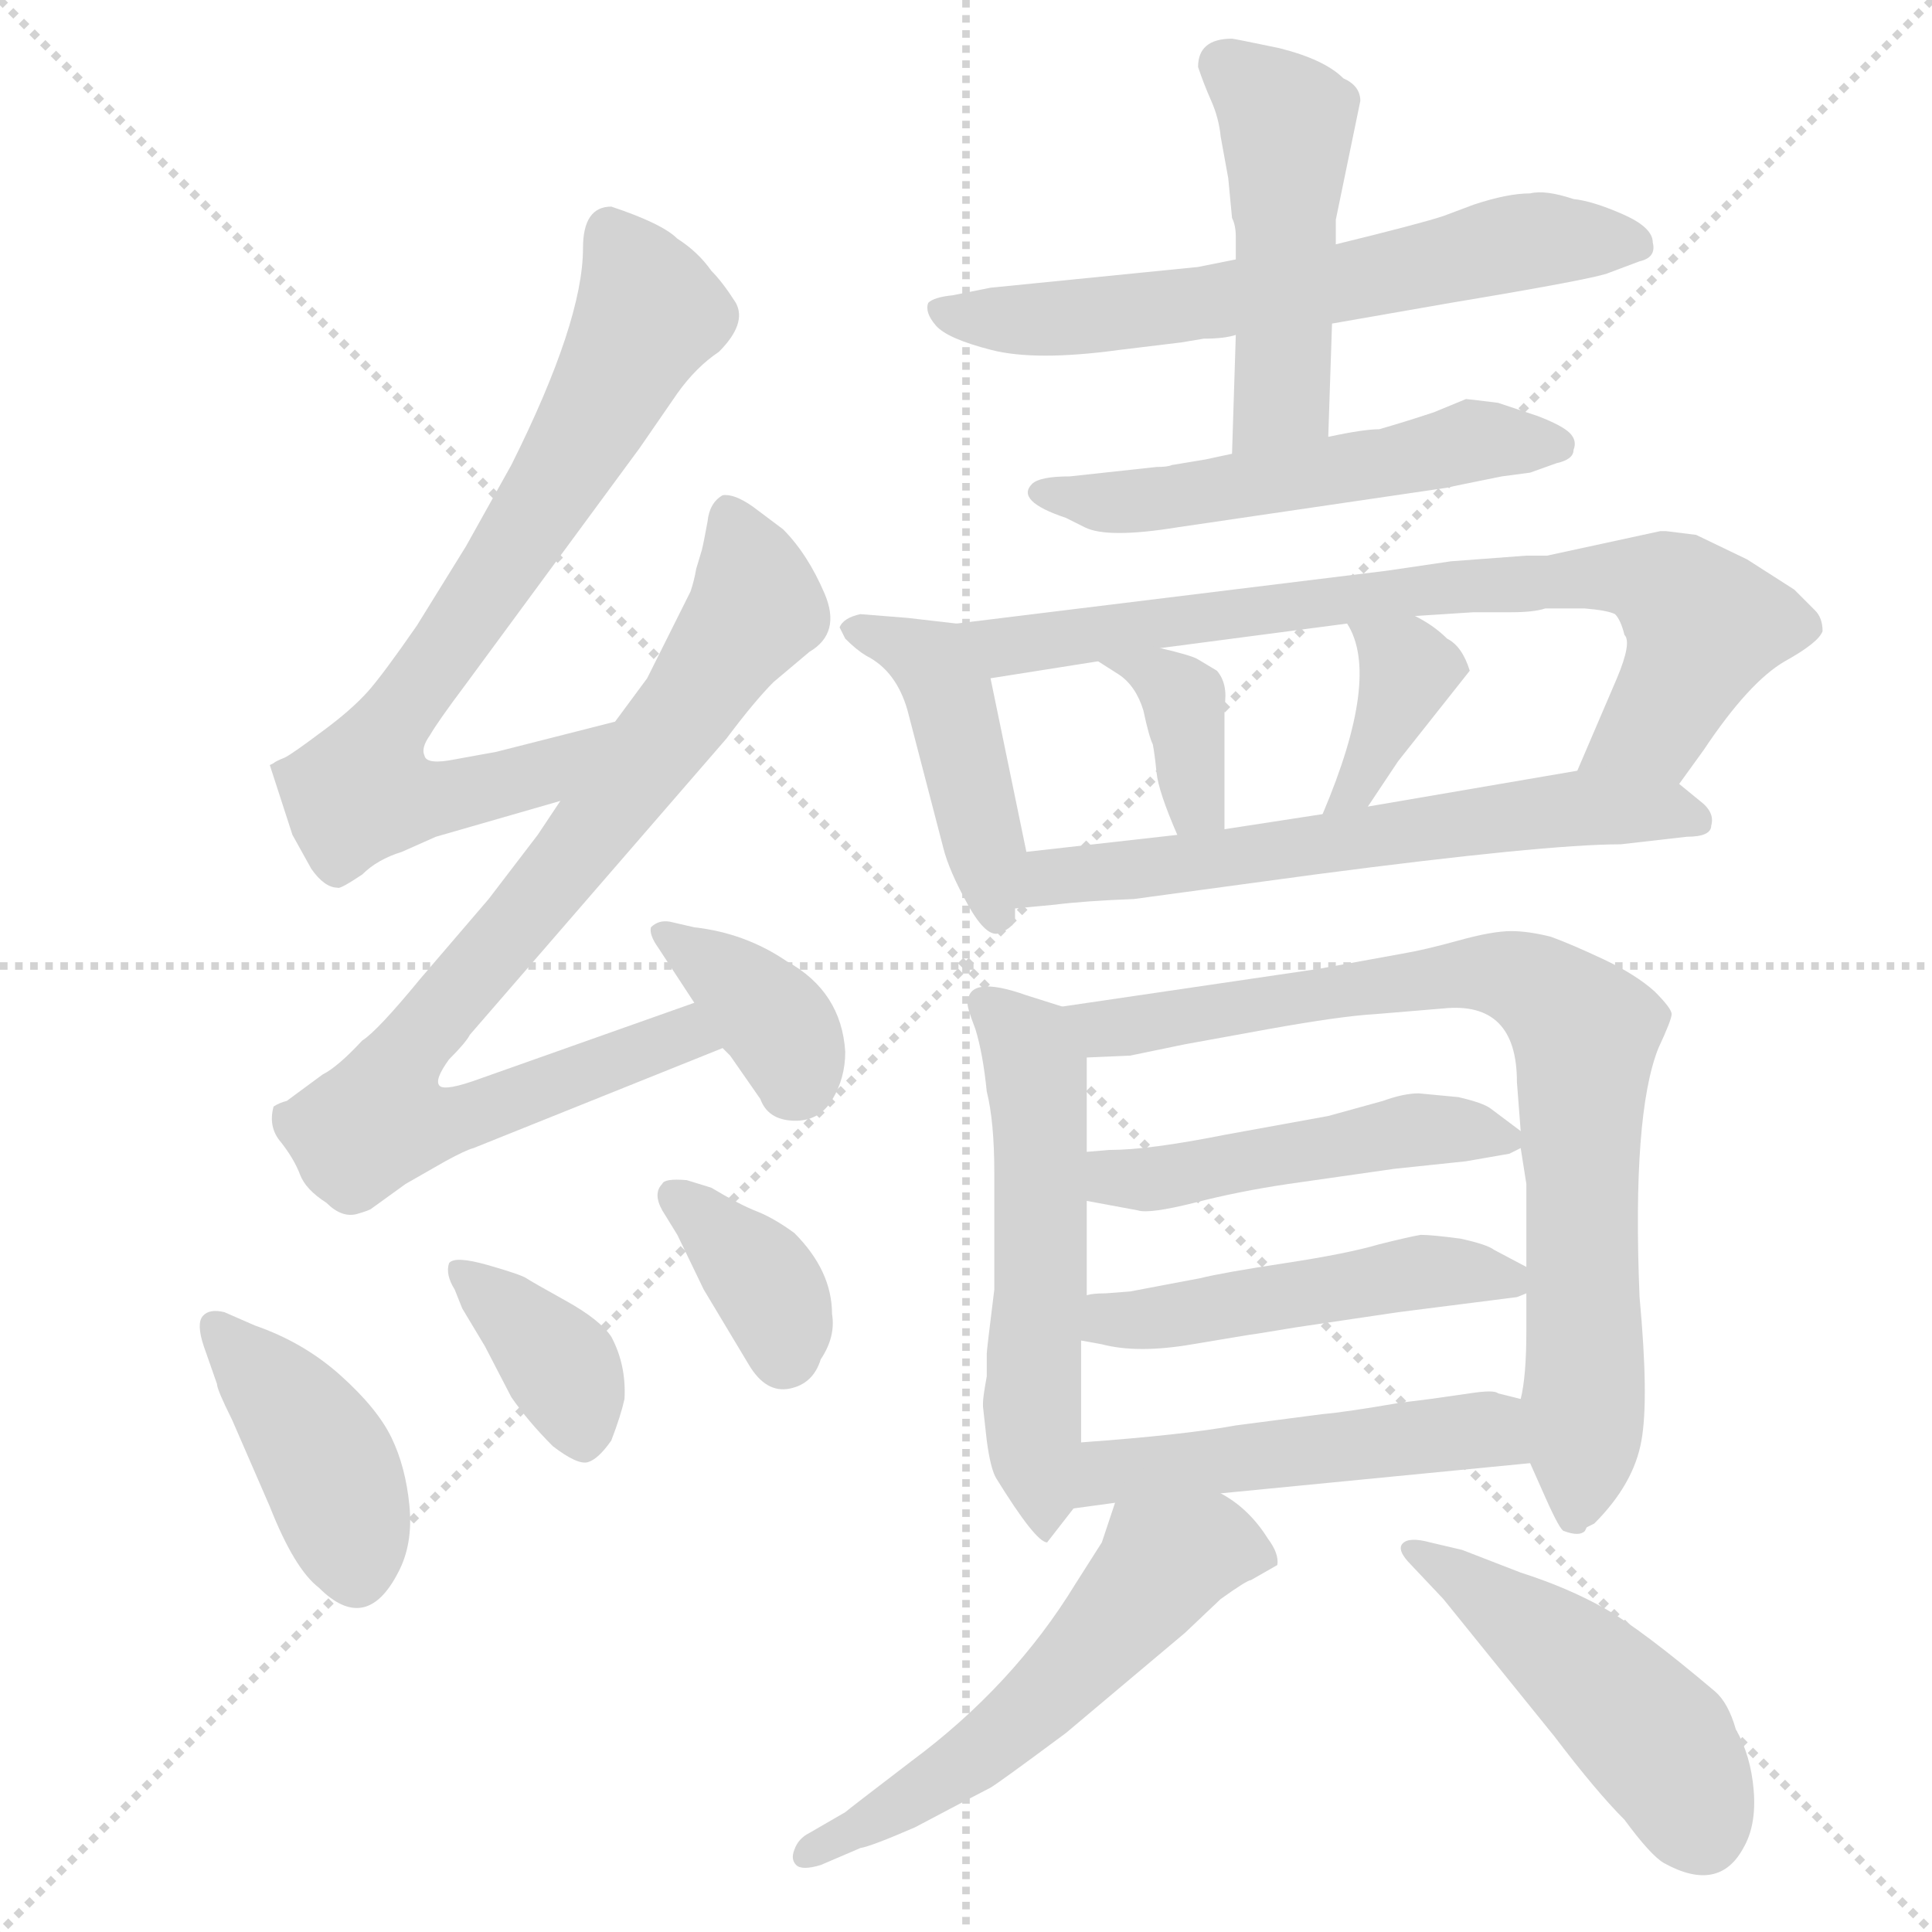 <svg xmlns="http://www.w3.org/2000/svg" version="1.1" viewBox="0 0 1024 1024">
  <g stroke="lightgray" stroke-dasharray="1,1" stroke-width="1" transform="scale(4, 4)">
    <line x1="0" y1="0" x2="256" y2="256" />
    <line x1="256" y1="0" x2="0" y2="256" />
    <line x1="128" y1="0" x2="128" y2="256" />
    <line x1="0" y1="128" x2="256" y2="128" />
  </g>
  <g transform="scale(1.0, -1.0) translate(0.0, -831.50)">
    <style type="text/css">
      
        @keyframes keyframes0 {
          from {
            stroke: blue;
            stroke-dashoffset: 732;
            stroke-width: 128;
          }
          70% {
            animation-timing-function: step-end;
            stroke: blue;
            stroke-dashoffset: 0;
            stroke-width: 128;
          }
          to {
            stroke: black;
            stroke-width: 1024;
          }
        }
        #make-me-a-hanzi-animation-0 {
          animation: keyframes0 0.846s both;
          animation-delay: 0s;
          animation-timing-function: linear;
        }
      
        @keyframes keyframes1 {
          from {
            stroke: blue;
            stroke-dashoffset: 829;
            stroke-width: 128;
          }
          73% {
            animation-timing-function: step-end;
            stroke: blue;
            stroke-dashoffset: 0;
            stroke-width: 128;
          }
          to {
            stroke: black;
            stroke-width: 1024;
          }
        }
        #make-me-a-hanzi-animation-1 {
          animation: keyframes1 0.925s both;
          animation-delay: 0.846s;
          animation-timing-function: linear;
        }
      
        @keyframes keyframes2 {
          from {
            stroke: blue;
            stroke-dashoffset: 368;
            stroke-width: 128;
          }
          55% {
            animation-timing-function: step-end;
            stroke: blue;
            stroke-dashoffset: 0;
            stroke-width: 128;
          }
          to {
            stroke: black;
            stroke-width: 1024;
          }
        }
        #make-me-a-hanzi-animation-2 {
          animation: keyframes2 0.549s both;
          animation-delay: 1.77s;
          animation-timing-function: linear;
        }
      
        @keyframes keyframes3 {
          from {
            stroke: blue;
            stroke-dashoffset: 406;
            stroke-width: 128;
          }
          57% {
            animation-timing-function: step-end;
            stroke: blue;
            stroke-dashoffset: 0;
            stroke-width: 128;
          }
          to {
            stroke: black;
            stroke-width: 1024;
          }
        }
        #make-me-a-hanzi-animation-3 {
          animation: keyframes3 0.58s both;
          animation-delay: 2.32s;
          animation-timing-function: linear;
        }
      
        @keyframes keyframes4 {
          from {
            stroke: blue;
            stroke-dashoffset: 372;
            stroke-width: 128;
          }
          55% {
            animation-timing-function: step-end;
            stroke: blue;
            stroke-dashoffset: 0;
            stroke-width: 128;
          }
          to {
            stroke: black;
            stroke-width: 1024;
          }
        }
        #make-me-a-hanzi-animation-4 {
          animation: keyframes4 0.553s both;
          animation-delay: 2.9s;
          animation-timing-function: linear;
        }
      
        @keyframes keyframes5 {
          from {
            stroke: blue;
            stroke-dashoffset: 360;
            stroke-width: 128;
          }
          54% {
            animation-timing-function: step-end;
            stroke: blue;
            stroke-dashoffset: 0;
            stroke-width: 128;
          }
          to {
            stroke: black;
            stroke-width: 1024;
          }
        }
        #make-me-a-hanzi-animation-5 {
          animation: keyframes5 0.543s both;
          animation-delay: 3.453s;
          animation-timing-function: linear;
        }
      
        @keyframes keyframes6 {
          from {
            stroke: blue;
            stroke-dashoffset: 626;
            stroke-width: 128;
          }
          67% {
            animation-timing-function: step-end;
            stroke: blue;
            stroke-dashoffset: 0;
            stroke-width: 128;
          }
          to {
            stroke: black;
            stroke-width: 1024;
          }
        }
        #make-me-a-hanzi-animation-6 {
          animation: keyframes6 0.759s both;
          animation-delay: 3.996s;
          animation-timing-function: linear;
        }
      
        @keyframes keyframes7 {
          from {
            stroke: blue;
            stroke-dashoffset: 477;
            stroke-width: 128;
          }
          61% {
            animation-timing-function: step-end;
            stroke: blue;
            stroke-dashoffset: 0;
            stroke-width: 128;
          }
          to {
            stroke: black;
            stroke-width: 1024;
          }
        }
        #make-me-a-hanzi-animation-7 {
          animation: keyframes7 0.638s both;
          animation-delay: 4.755s;
          animation-timing-function: linear;
        }
      
        @keyframes keyframes8 {
          from {
            stroke: blue;
            stroke-dashoffset: 531;
            stroke-width: 128;
          }
          63% {
            animation-timing-function: step-end;
            stroke: blue;
            stroke-dashoffset: 0;
            stroke-width: 128;
          }
          to {
            stroke: black;
            stroke-width: 1024;
          }
        }
        #make-me-a-hanzi-animation-8 {
          animation: keyframes8 0.682s both;
          animation-delay: 5.394s;
          animation-timing-function: linear;
        }
      
        @keyframes keyframes9 {
          from {
            stroke: blue;
            stroke-dashoffset: 440;
            stroke-width: 128;
          }
          59% {
            animation-timing-function: step-end;
            stroke: blue;
            stroke-dashoffset: 0;
            stroke-width: 128;
          }
          to {
            stroke: black;
            stroke-width: 1024;
          }
        }
        #make-me-a-hanzi-animation-9 {
          animation: keyframes9 0.608s both;
          animation-delay: 6.076s;
          animation-timing-function: linear;
        }
      
        @keyframes keyframes10 {
          from {
            stroke: blue;
            stroke-dashoffset: 755;
            stroke-width: 128;
          }
          71% {
            animation-timing-function: step-end;
            stroke: blue;
            stroke-dashoffset: 0;
            stroke-width: 128;
          }
          to {
            stroke: black;
            stroke-width: 1024;
          }
        }
        #make-me-a-hanzi-animation-10 {
          animation: keyframes10 0.864s both;
          animation-delay: 6.684s;
          animation-timing-function: linear;
        }
      
        @keyframes keyframes11 {
          from {
            stroke: blue;
            stroke-dashoffset: 366;
            stroke-width: 128;
          }
          54% {
            animation-timing-function: step-end;
            stroke: blue;
            stroke-dashoffset: 0;
            stroke-width: 128;
          }
          to {
            stroke: black;
            stroke-width: 1024;
          }
        }
        #make-me-a-hanzi-animation-11 {
          animation: keyframes11 0.548s both;
          animation-delay: 7.548s;
          animation-timing-function: linear;
        }
      
        @keyframes keyframes12 {
          from {
            stroke: blue;
            stroke-dashoffset: 371;
            stroke-width: 128;
          }
          55% {
            animation-timing-function: step-end;
            stroke: blue;
            stroke-dashoffset: 0;
            stroke-width: 128;
          }
          to {
            stroke: black;
            stroke-width: 1024;
          }
        }
        #make-me-a-hanzi-animation-12 {
          animation: keyframes12 0.552s both;
          animation-delay: 8.096s;
          animation-timing-function: linear;
        }
      
        @keyframes keyframes13 {
          from {
            stroke: blue;
            stroke-dashoffset: 617;
            stroke-width: 128;
          }
          67% {
            animation-timing-function: step-end;
            stroke: blue;
            stroke-dashoffset: 0;
            stroke-width: 128;
          }
          to {
            stroke: black;
            stroke-width: 1024;
          }
        }
        #make-me-a-hanzi-animation-13 {
          animation: keyframes13 0.752s both;
          animation-delay: 8.648s;
          animation-timing-function: linear;
        }
      
        @keyframes keyframes14 {
          from {
            stroke: blue;
            stroke-dashoffset: 540;
            stroke-width: 128;
          }
          64% {
            animation-timing-function: step-end;
            stroke: blue;
            stroke-dashoffset: 0;
            stroke-width: 128;
          }
          to {
            stroke: black;
            stroke-width: 1024;
          }
        }
        #make-me-a-hanzi-animation-14 {
          animation: keyframes14 0.689s both;
          animation-delay: 9.4s;
          animation-timing-function: linear;
        }
      
        @keyframes keyframes15 {
          from {
            stroke: blue;
            stroke-dashoffset: 799;
            stroke-width: 128;
          }
          72% {
            animation-timing-function: step-end;
            stroke: blue;
            stroke-dashoffset: 0;
            stroke-width: 128;
          }
          to {
            stroke: black;
            stroke-width: 1024;
          }
        }
        #make-me-a-hanzi-animation-15 {
          animation: keyframes15 0.9s both;
          animation-delay: 10.09s;
          animation-timing-function: linear;
        }
      
        @keyframes keyframes16 {
          from {
            stroke: blue;
            stroke-dashoffset: 479;
            stroke-width: 128;
          }
          61% {
            animation-timing-function: step-end;
            stroke: blue;
            stroke-dashoffset: 0;
            stroke-width: 128;
          }
          to {
            stroke: black;
            stroke-width: 1024;
          }
        }
        #make-me-a-hanzi-animation-16 {
          animation: keyframes16 0.64s both;
          animation-delay: 10.99s;
          animation-timing-function: linear;
        }
      
        @keyframes keyframes17 {
          from {
            stroke: blue;
            stroke-dashoffset: 483;
            stroke-width: 128;
          }
          61% {
            animation-timing-function: step-end;
            stroke: blue;
            stroke-dashoffset: 0;
            stroke-width: 128;
          }
          to {
            stroke: black;
            stroke-width: 1024;
          }
        }
        #make-me-a-hanzi-animation-17 {
          animation: keyframes17 0.643s both;
          animation-delay: 11.63s;
          animation-timing-function: linear;
        }
      
        @keyframes keyframes18 {
          from {
            stroke: blue;
            stroke-dashoffset: 497;
            stroke-width: 128;
          }
          62% {
            animation-timing-function: step-end;
            stroke: blue;
            stroke-dashoffset: 0;
            stroke-width: 128;
          }
          to {
            stroke: black;
            stroke-width: 1024;
          }
        }
        #make-me-a-hanzi-animation-18 {
          animation: keyframes18 0.654s both;
          animation-delay: 12.273s;
          animation-timing-function: linear;
        }
      
        @keyframes keyframes19 {
          from {
            stroke: blue;
            stroke-dashoffset: 556;
            stroke-width: 128;
          }
          64% {
            animation-timing-function: step-end;
            stroke: blue;
            stroke-dashoffset: 0;
            stroke-width: 128;
          }
          to {
            stroke: black;
            stroke-width: 1024;
          }
        }
        #make-me-a-hanzi-animation-19 {
          animation: keyframes19 0.702s both;
          animation-delay: 12.927s;
          animation-timing-function: linear;
        }
      
        @keyframes keyframes20 {
          from {
            stroke: blue;
            stroke-dashoffset: 472;
            stroke-width: 128;
          }
          61% {
            animation-timing-function: step-end;
            stroke: blue;
            stroke-dashoffset: 0;
            stroke-width: 128;
          }
          to {
            stroke: black;
            stroke-width: 1024;
          }
        }
        #make-me-a-hanzi-animation-20 {
          animation: keyframes20 0.634s both;
          animation-delay: 13.63s;
          animation-timing-function: linear;
        }
      
    </style>
    
      <path d="M 326 449 L 263 433 L 241 429 Q 226 426 225 431 Q 223 435 228 442 Q 232 449 247 469 L 339 594 L 359 623 Q 369 637 381 645 Q 396 660 390 671 Q 383 682 377 688 Q 370 698 359 705 Q 351 713 324 722 Q 309 722 309 700 Q 309 661 271 585 L 247 542 L 221 500 Q 203 474 195 465 Q 186 455 171 444 Q 155 432 151 430 Q 146 428 145 427 L 143 426 L 155 389 L 165 371 Q 172 361 179 361 Q 180 360 192 368 Q 200 376 213 380 L 231 388 L 297 407 C 326 415 355 456 326 449 Z" fill="lightgray" />
    
      <path d="M 368 300 L 255 260 Q 236 253 233 256 Q 230 259 238 270 Q 247 279 249 283 L 385 440 Q 400 460 410 470 L 429 486 Q 446 496 437 517 Q 428 538 415 551 L 399 563 Q 389 570 383 569 Q 376 565 375 555 Q 373 544 372 540 L 369 530 Q 368 524 366 518 L 343 472 L 326 449 L 297 407 L 285 389 L 259 355 L 223 313 Q 200 285 192 280 Q 179 266 171 262 L 152 248 Q 148 247 145 245 Q 142 234 149 226 Q 156 217 159 209 Q 162 201 173 194 Q 181 186 189 188 Q 196 190 197 191 L 215 204 L 236 216 Q 247 222 251 223 L 383 276 C 411 287 396 310 368 300 Z" fill="lightgray" />
    
      <path d="M 383 276 L 387 272 L 403 249 Q 407 238 420.5 237.5 Q 434 237 441 248.5 Q 448 260 448 274 Q 446 306 417 322 Q 395 337 368 340 L 355 343 Q 349 344 345 340 Q 344 336 349 329 L 368 300 L 383 276 Z" fill="lightgray" />
    
      <path d="M 115 98 Q 115 95 123 79 L 143 33 Q 156 0 169 -10 Q 194 -35 211 -2 Q 219 13 217 33.5 Q 215 54 207.5 69.5 Q 200 85 180.5 102.5 Q 161 120 135 129 L 119 136 Q 111 138 107.5 134 Q 104 130 108 118 L 115 98 Z" fill="lightgray" />
    
      <path d="M 238 162 Q 236 156 241 148 L 245 138 L 257 118 L 271 91 Q 280 78 293 65 Q 306 55 311.5 56.5 Q 317 58 324 68 Q 329 81 331 90 Q 332 108 324 123 Q 318 132 300 142 Q 282 152 279 154 Q 276 156 258.5 161 Q 241 166 238 162 Z" fill="lightgray" />
    
      <path d="M 364 206 Q 352 207 351 204 Q 346 199 351 190 L 359 177 L 373 148 L 397 108 Q 406 93 418.5 95.5 Q 431 98 435 111 Q 443 123 441 135 Q 441 158 421 178 Q 410 186 401 189.5 Q 392 193 377 202 L 364 206 Z" fill="lightgray" />
    
      <path d="M 525 679 L 505 675 Q 495 674 492 671 Q 490 666 496 659 Q 502 652 525.5 646 Q 549 640 593 646 L 626 650 L 638 652 Q 649 652 655 654 L 706 660 L 769 671 Q 847 684 853 687 L 869 693 Q 878 695 876 703 Q 876 711 860 718 Q 844 725 834 726 Q 819 731 811 729 Q 799 729 781 723 L 765 717 Q 753 713 708 702 L 655 694 L 635 690 L 525 679 Z" fill="lightgray" />
    
      <path d="M 655 654 L 653 591 C 652 561 703 570 704 600 L 706 660 L 708 702 L 708 715 L 721 778 Q 721 786 712 790 Q 702 800 678 806 Q 654 811 653 811 Q 635 811 635 796 Q 638 787 642 778 Q 646 769 647 759 L 651 737 L 653 716 Q 655 712 655 706 L 655 694 L 655 654 Z" fill="lightgray" />
    
      <path d="M 653 591 L 639 588 L 621 585 Q 619 584 613 584 L 567 579 Q 551 579 547 575 Q 538 566 565 557 L 575 552 Q 587 546 624 552 L 767 573 Q 771 574 796 579 L 811 581 L 825 586 Q 834 588 834 593 Q 836 598 832 602 Q 828 606 815 611 L 794 618 Q 778 620 777 620 L 760 613 Q 745 608 731 604 Q 723 604 704 600 L 653 591 Z" fill="lightgray" />
    
      <path d="M 507 501 L 481 504 L 456 506 Q 447 504 445 499 L 448 493 Q 454 487 459 484 Q 475 476 481 455 L 500 382 Q 503 370 513 352 Q 523 334 530 337 Q 537 340 538 344 L 538 350 L 544 380 L 525 472 C 519 500 519 500 507 501 Z" fill="lightgray" />
    
      <path d="M 883 550 L 880 550 L 820 537 L 809 537 L 769 534 L 735 529 L 507 501 C 477 497 495 467 525 472 L 582 481 L 615 488 L 714 501 L 750 505 L 781 507 L 801 507 Q 813 507 819 509 L 840 509 Q 852 508 856 506 Q 859 503 861 495 Q 865 491 857 472 L 836 423 C 824 395 872 392 890 416 L 903 434 Q 927 470 946 481 Q 964 491 966 497 Q 966 504 962 508 L 951 519 L 926 535 L 899 548 L 883 550 Z" fill="lightgray" />
    
      <path d="M 582 481 L 593 474 Q 602 468 606 455 Q 609 441 611 437 Q 612 432 613 422 Q 614 412 624 389 C 636 361 649 362 649 392 L 649 457 Q 651 469 645 476 L 635 482 Q 632 484 615 488 C 586 495 557 497 582 481 Z" fill="lightgray" />
    
      <path d="M 714 501 Q 732 473 701 400 C 689 372 708 379 725 404 L 741 428 L 779 476 Q 775 489 767 493 Q 760 500 750 505 C 724 519 699 527 714 501 Z" fill="lightgray" />
    
      <path d="M 538 350 L 559 352 Q 575 354 601 355 L 697 368 Q 819 384 859 384 L 894 388 Q 907 388 907 394 Q 909 401 901 407 L 890 416 C 874 429 866 428 836 423 L 725 404 L 701 400 L 649 392 L 624 389 L 544 380 C 514 377 508 347 538 350 Z" fill="lightgray" />
    
      <path d="M 513 300 Q 512 299 517 286 Q 521 273 523 253 Q 527 237 527 210 L 527 148 Q 523 116 523 114 L 523 102 Q 521 91 521 88 L 521 86 L 523 68 Q 525 53 528 48 Q 549 14 555 14 L 569 32 C 573 37 573 37 573 67 L 573 121 L 576 145 L 576 195 L 576 221 L 576 271 C 576 294 576 294 563 298 L 544 304 Q 513 315 513 300 Z" fill="lightgray" />
    
      <path d="M 811 56 L 819 38 Q 827 20 829 20 Q 837 17 840 20 L 841 22 L 845 24 Q 866 45 870 68 Q 874 90 869 144 Q 865 241 879 276 Q 886 291 886 294 Q 886 297 877 306 Q 867 315 850 323 Q 833 331 822 335 Q 810 338 801 338 Q 791 338 773 333 Q 755 328 743 326 L 699 318 L 563 298 C 533 294 546 270 576 271 L 599 272 L 628 278 L 672 286 Q 711 293 729 294 L 765 297 Q 804 301 804 258 L 806 232 L 806 223 L 809 204 L 809 160 L 809 146 L 809 126 Q 809 102 806 90 C 804 73 804 73 811 56 Z" fill="lightgray" />
    
      <path d="M 576 195 L 603 190 Q 609 188 633 194 Q 656 200 683 204 L 739 212 L 777 216 L 800 220 L 806 223 C 813 226 813 226 806 232 L 790 244 Q 786 247 773 250 L 752 252 Q 744 252 733 248 L 704 240 L 649 230 Q 609 222 588 222 L 576 221 C 546 219 547 200 576 195 Z" fill="lightgray" />
    
      <path d="M 573 121 L 584 119 Q 603 114 632 119 L 662 124 Q 663 124 687 128 L 741 136 L 804 144 L 809 146 C 826 151 826 151 809 160 L 792 169 Q 788 172 774 175 Q 759 177 753 177 Q 747 176 731 172 Q 714 167 681 162 Q 648 157 636 154 L 599 147 L 586 146 Q 579 146 576 145 C 546 141 543 126 573 121 Z" fill="lightgray" />
    
      <path d="M 569 32 L 591 35 L 647 40 L 811 56 C 841 59 835 83 806 90 L 794 93 Q 792 95 779 93 L 758 90 L 742 88 Q 713 83 701 82 L 655 76 Q 628 71 573 67 C 543 65 539 28 569 32 Z" fill="lightgray" />
    
      <path d="M 591 35 L 584 14 L 570 -8 Q 537 -62 483 -102 Q 449 -128 448 -129 L 429 -140 Q 423 -143 421 -149 Q 419 -154 422 -157 Q 425 -160 435 -157 L 456 -148 Q 462 -147 485 -137 Q 519 -119 525 -116 Q 530 -113 565 -87 L 628 -34 L 647 -16 Q 661 -6 663 -6 L 677 2 Q 678 8 672 16 Q 662 32 647 40 C 622 56 600 63 591 35 Z" fill="lightgray" />
    
      <path d="M 765 -16 L 824 -89 Q 846 -118 861 -133 Q 875 -152 882 -156 Q 911 -172 924 -148 Q 931 -136 929.5 -117.5 Q 928 -99 920 -85 Q 916 -71 909 -65 Q 870 -32 850.5 -21 Q 831 -10 806 -2 L 775 10 L 758 14 Q 747 17 743.5 13.5 Q 740 10 748 2 L 765 -16 Z" fill="lightgray" />
    
    
      <clipPath id="make-me-a-hanzi-clip-0">
        <path d="M 326 449 L 263 433 L 241 429 Q 226 426 225 431 Q 223 435 228 442 Q 232 449 247 469 L 339 594 L 359 623 Q 369 637 381 645 Q 396 660 390 671 Q 383 682 377 688 Q 370 698 359 705 Q 351 713 324 722 Q 309 722 309 700 Q 309 661 271 585 L 247 542 L 221 500 Q 203 474 195 465 Q 186 455 171 444 Q 155 432 151 430 Q 146 428 145 427 L 143 426 L 155 389 L 165 371 Q 172 361 179 361 Q 180 360 192 368 Q 200 376 213 380 L 231 388 L 297 407 C 326 415 355 456 326 449 Z" />
      </clipPath>
      <path clip-path="url(#make-me-a-hanzi-clip-0)" d="M 325 705 L 338 684 L 342 663 L 288 564 L 195 427 L 193 411 L 232 408 L 273 418 L 320 445" fill="none" id="make-me-a-hanzi-animation-0" stroke-dasharray="604 1208" stroke-linecap="round" />
    
      <clipPath id="make-me-a-hanzi-clip-1">
        <path d="M 368 300 L 255 260 Q 236 253 233 256 Q 230 259 238 270 Q 247 279 249 283 L 385 440 Q 400 460 410 470 L 429 486 Q 446 496 437 517 Q 428 538 415 551 L 399 563 Q 389 570 383 569 Q 376 565 375 555 Q 373 544 372 540 L 369 530 Q 368 524 366 518 L 343 472 L 326 449 L 297 407 L 285 389 L 259 355 L 223 313 Q 200 285 192 280 Q 179 266 171 262 L 152 248 Q 148 247 145 245 Q 142 234 149 226 Q 156 217 159 209 Q 162 201 173 194 Q 181 186 189 188 Q 196 190 197 191 L 215 204 L 236 216 Q 247 222 251 223 L 383 276 C 411 287 396 310 368 300 Z" />
      </clipPath>
      <path clip-path="url(#make-me-a-hanzi-clip-1)" d="M 385 561 L 401 509 L 302 375 L 218 278 L 205 255 L 203 237 L 242 238 L 351 280 L 374 278" fill="none" id="make-me-a-hanzi-animation-1" stroke-dasharray="701 1402" stroke-linecap="round" />
    
      <clipPath id="make-me-a-hanzi-clip-2">
        <path d="M 383 276 L 387 272 L 403 249 Q 407 238 420.5 237.5 Q 434 237 441 248.5 Q 448 260 448 274 Q 446 306 417 322 Q 395 337 368 340 L 355 343 Q 349 344 345 340 Q 344 336 349 329 L 368 300 L 383 276 Z" />
      </clipPath>
      <path clip-path="url(#make-me-a-hanzi-clip-2)" d="M 352 336 L 412 288 L 421 270 L 419 255" fill="none" id="make-me-a-hanzi-animation-2" stroke-dasharray="240 480" stroke-linecap="round" />
    
      <clipPath id="make-me-a-hanzi-clip-3">
        <path d="M 115 98 Q 115 95 123 79 L 143 33 Q 156 0 169 -10 Q 194 -35 211 -2 Q 219 13 217 33.5 Q 215 54 207.5 69.5 Q 200 85 180.5 102.5 Q 161 120 135 129 L 119 136 Q 111 138 107.5 134 Q 104 130 108 118 L 115 98 Z" />
      </clipPath>
      <path clip-path="url(#make-me-a-hanzi-clip-3)" d="M 114 129 L 169 63 L 188 2" fill="none" id="make-me-a-hanzi-animation-3" stroke-dasharray="278 556" stroke-linecap="round" />
    
      <clipPath id="make-me-a-hanzi-clip-4">
        <path d="M 238 162 Q 236 156 241 148 L 245 138 L 257 118 L 271 91 Q 280 78 293 65 Q 306 55 311.5 56.5 Q 317 58 324 68 Q 329 81 331 90 Q 332 108 324 123 Q 318 132 300 142 Q 282 152 279 154 Q 276 156 258.5 161 Q 241 166 238 162 Z" />
      </clipPath>
      <path clip-path="url(#make-me-a-hanzi-clip-4)" d="M 243 156 L 299 105 L 310 66" fill="none" id="make-me-a-hanzi-animation-4" stroke-dasharray="244 488" stroke-linecap="round" />
    
      <clipPath id="make-me-a-hanzi-clip-5">
        <path d="M 364 206 Q 352 207 351 204 Q 346 199 351 190 L 359 177 L 373 148 L 397 108 Q 406 93 418.5 95.5 Q 431 98 435 111 Q 443 123 441 135 Q 441 158 421 178 Q 410 186 401 189.5 Q 392 193 377 202 L 364 206 Z" />
      </clipPath>
      <path clip-path="url(#make-me-a-hanzi-clip-5)" d="M 359 197 L 404 153 L 416 114" fill="none" id="make-me-a-hanzi-animation-5" stroke-dasharray="232 464" stroke-linecap="round" />
    
      <clipPath id="make-me-a-hanzi-clip-6">
        <path d="M 525 679 L 505 675 Q 495 674 492 671 Q 490 666 496 659 Q 502 652 525.5 646 Q 549 640 593 646 L 626 650 L 638 652 Q 649 652 655 654 L 706 660 L 769 671 Q 847 684 853 687 L 869 693 Q 878 695 876 703 Q 876 711 860 718 Q 844 725 834 726 Q 819 731 811 729 Q 799 729 781 723 L 765 717 Q 753 713 708 702 L 655 694 L 635 690 L 525 679 Z" />
      </clipPath>
      <path clip-path="url(#make-me-a-hanzi-clip-6)" d="M 500 667 L 554 662 L 618 668 L 710 681 L 807 704 L 866 703" fill="none" id="make-me-a-hanzi-animation-6" stroke-dasharray="498 996" stroke-linecap="round" />
    
      <clipPath id="make-me-a-hanzi-clip-7">
        <path d="M 655 654 L 653 591 C 652 561 703 570 704 600 L 706 660 L 708 702 L 708 715 L 721 778 Q 721 786 712 790 Q 702 800 678 806 Q 654 811 653 811 Q 635 811 635 796 Q 638 787 642 778 Q 646 769 647 759 L 651 737 L 653 716 Q 655 712 655 706 L 655 694 L 655 654 Z" />
      </clipPath>
      <path clip-path="url(#make-me-a-hanzi-clip-7)" d="M 650 797 L 682 766 L 680 621 L 658 599" fill="none" id="make-me-a-hanzi-animation-7" stroke-dasharray="349 698" stroke-linecap="round" />
    
      <clipPath id="make-me-a-hanzi-clip-8">
        <path d="M 653 591 L 639 588 L 621 585 Q 619 584 613 584 L 567 579 Q 551 579 547 575 Q 538 566 565 557 L 575 552 Q 587 546 624 552 L 767 573 Q 771 574 796 579 L 811 581 L 825 586 Q 834 588 834 593 Q 836 598 832 602 Q 828 606 815 611 L 794 618 Q 778 620 777 620 L 760 613 Q 745 608 731 604 Q 723 604 704 600 L 653 591 Z" />
      </clipPath>
      <path clip-path="url(#make-me-a-hanzi-clip-8)" d="M 553 571 L 613 566 L 785 598 L 825 596" fill="none" id="make-me-a-hanzi-animation-8" stroke-dasharray="403 806" stroke-linecap="round" />
    
      <clipPath id="make-me-a-hanzi-clip-9">
        <path d="M 507 501 L 481 504 L 456 506 Q 447 504 445 499 L 448 493 Q 454 487 459 484 Q 475 476 481 455 L 500 382 Q 503 370 513 352 Q 523 334 530 337 Q 537 340 538 344 L 538 350 L 544 380 L 525 472 C 519 500 519 500 507 501 Z" />
      </clipPath>
      <path clip-path="url(#make-me-a-hanzi-clip-9)" d="M 453 499 L 494 480 L 503 465 L 529 347" fill="none" id="make-me-a-hanzi-animation-9" stroke-dasharray="312 624" stroke-linecap="round" />
    
      <clipPath id="make-me-a-hanzi-clip-10">
        <path d="M 883 550 L 880 550 L 820 537 L 809 537 L 769 534 L 735 529 L 507 501 C 477 497 495 467 525 472 L 582 481 L 615 488 L 714 501 L 750 505 L 781 507 L 801 507 Q 813 507 819 509 L 840 509 Q 852 508 856 506 Q 859 503 861 495 Q 865 491 857 472 L 836 423 C 824 395 872 392 890 416 L 903 434 Q 927 470 946 481 Q 964 491 966 497 Q 966 504 962 508 L 951 519 L 926 535 L 899 548 L 883 550 Z" />
      </clipPath>
      <path clip-path="url(#make-me-a-hanzi-clip-10)" d="M 515 499 L 533 489 L 765 520 L 846 526 L 878 522 L 891 514 L 902 496 L 877 446 L 843 427" fill="none" id="make-me-a-hanzi-animation-10" stroke-dasharray="627 1254" stroke-linecap="round" />
    
      <clipPath id="make-me-a-hanzi-clip-11">
        <path d="M 582 481 L 593 474 Q 602 468 606 455 Q 609 441 611 437 Q 612 432 613 422 Q 614 412 624 389 C 636 361 649 362 649 392 L 649 457 Q 651 469 645 476 L 635 482 Q 632 484 615 488 C 586 495 557 497 582 481 Z" />
      </clipPath>
      <path clip-path="url(#make-me-a-hanzi-clip-11)" d="M 588 479 L 612 474 L 627 461 L 634 406 L 642 399" fill="none" id="make-me-a-hanzi-animation-11" stroke-dasharray="238 476" stroke-linecap="round" />
    
      <clipPath id="make-me-a-hanzi-clip-12">
        <path d="M 714 501 Q 732 473 701 400 C 689 372 708 379 725 404 L 741 428 L 779 476 Q 775 489 767 493 Q 760 500 750 505 C 724 519 699 527 714 501 Z" />
      </clipPath>
      <path clip-path="url(#make-me-a-hanzi-clip-12)" d="M 720 499 L 746 473 L 721 416 L 706 410" fill="none" id="make-me-a-hanzi-animation-12" stroke-dasharray="243 486" stroke-linecap="round" />
    
      <clipPath id="make-me-a-hanzi-clip-13">
        <path d="M 538 350 L 559 352 Q 575 354 601 355 L 697 368 Q 819 384 859 384 L 894 388 Q 907 388 907 394 Q 909 401 901 407 L 890 416 C 874 429 866 428 836 423 L 725 404 L 701 400 L 649 392 L 624 389 L 544 380 C 514 377 508 347 538 350 Z" />
      </clipPath>
      <path clip-path="url(#make-me-a-hanzi-clip-13)" d="M 543 357 L 556 367 L 804 400 L 881 403 L 898 398" fill="none" id="make-me-a-hanzi-animation-13" stroke-dasharray="489 978" stroke-linecap="round" />
    
      <clipPath id="make-me-a-hanzi-clip-14">
        <path d="M 513 300 Q 512 299 517 286 Q 521 273 523 253 Q 527 237 527 210 L 527 148 Q 523 116 523 114 L 523 102 Q 521 91 521 88 L 521 86 L 523 68 Q 525 53 528 48 Q 549 14 555 14 L 569 32 C 573 37 573 37 573 67 L 573 121 L 576 145 L 576 195 L 576 221 L 576 271 C 576 294 576 294 563 298 L 544 304 Q 513 315 513 300 Z" />
      </clipPath>
      <path clip-path="url(#make-me-a-hanzi-clip-14)" d="M 526 296 L 542 281 L 549 263 L 552 151 L 547 84 L 555 21" fill="none" id="make-me-a-hanzi-animation-14" stroke-dasharray="412 824" stroke-linecap="round" />
    
      <clipPath id="make-me-a-hanzi-clip-15">
        <path d="M 811 56 L 819 38 Q 827 20 829 20 Q 837 17 840 20 L 841 22 L 845 24 Q 866 45 870 68 Q 874 90 869 144 Q 865 241 879 276 Q 886 291 886 294 Q 886 297 877 306 Q 867 315 850 323 Q 833 331 822 335 Q 810 338 801 338 Q 791 338 773 333 Q 755 328 743 326 L 699 318 L 563 298 C 533 294 546 270 576 271 L 599 272 L 628 278 L 672 286 Q 711 293 729 294 L 765 297 Q 804 301 804 258 L 806 232 L 806 223 L 809 204 L 809 160 L 809 146 L 809 126 Q 809 102 806 90 C 804 73 804 73 811 56 Z" />
      </clipPath>
      <path clip-path="url(#make-me-a-hanzi-clip-15)" d="M 571 294 L 603 288 L 785 316 L 810 311 L 829 296 L 840 284 L 841 113 L 835 24" fill="none" id="make-me-a-hanzi-animation-15" stroke-dasharray="671 1342" stroke-linecap="round" />
    
      <clipPath id="make-me-a-hanzi-clip-16">
        <path d="M 576 195 L 603 190 Q 609 188 633 194 Q 656 200 683 204 L 739 212 L 777 216 L 800 220 L 806 223 C 813 226 813 226 806 232 L 790 244 Q 786 247 773 250 L 752 252 Q 744 252 733 248 L 704 240 L 649 230 Q 609 222 588 222 L 576 221 C 546 219 547 200 576 195 Z" />
      </clipPath>
      <path clip-path="url(#make-me-a-hanzi-clip-16)" d="M 583 215 L 591 207 L 620 207 L 750 233 L 800 228" fill="none" id="make-me-a-hanzi-animation-16" stroke-dasharray="351 702" stroke-linecap="round" />
    
      <clipPath id="make-me-a-hanzi-clip-17">
        <path d="M 573 121 L 584 119 Q 603 114 632 119 L 662 124 Q 663 124 687 128 L 741 136 L 804 144 L 809 146 C 826 151 826 151 809 160 L 792 169 Q 788 172 774 175 Q 759 177 753 177 Q 747 176 731 172 Q 714 167 681 162 Q 648 157 636 154 L 599 147 L 586 146 Q 579 146 576 145 C 546 141 543 126 573 121 Z" />
      </clipPath>
      <path clip-path="url(#make-me-a-hanzi-clip-17)" d="M 580 126 L 588 132 L 742 156 L 803 153" fill="none" id="make-me-a-hanzi-animation-17" stroke-dasharray="355 710" stroke-linecap="round" />
    
      <clipPath id="make-me-a-hanzi-clip-18">
        <path d="M 569 32 L 591 35 L 647 40 L 811 56 C 841 59 835 83 806 90 L 794 93 Q 792 95 779 93 L 758 90 L 742 88 Q 713 83 701 82 L 655 76 Q 628 71 573 67 C 543 65 539 28 569 32 Z" />
      </clipPath>
      <path clip-path="url(#make-me-a-hanzi-clip-18)" d="M 574 37 L 588 52 L 736 69 L 787 73 L 803 61" fill="none" id="make-me-a-hanzi-animation-18" stroke-dasharray="369 738" stroke-linecap="round" />
    
      <clipPath id="make-me-a-hanzi-clip-19">
        <path d="M 591 35 L 584 14 L 570 -8 Q 537 -62 483 -102 Q 449 -128 448 -129 L 429 -140 Q 423 -143 421 -149 Q 419 -154 422 -157 Q 425 -160 435 -157 L 456 -148 Q 462 -147 485 -137 Q 519 -119 525 -116 Q 530 -113 565 -87 L 628 -34 L 647 -16 Q 661 -6 663 -6 L 677 2 Q 678 8 672 16 Q 662 32 647 40 C 622 56 600 63 591 35 Z" />
      </clipPath>
      <path clip-path="url(#make-me-a-hanzi-clip-19)" d="M 669 7 L 644 12 L 617 3 L 545 -77 L 471 -130 L 429 -152" fill="none" id="make-me-a-hanzi-animation-19" stroke-dasharray="428 856" stroke-linecap="round" />
    
      <clipPath id="make-me-a-hanzi-clip-20">
        <path d="M 765 -16 L 824 -89 Q 846 -118 861 -133 Q 875 -152 882 -156 Q 911 -172 924 -148 Q 931 -136 929.5 -117.5 Q 928 -99 920 -85 Q 916 -71 909 -65 Q 870 -32 850.5 -21 Q 831 -10 806 -2 L 775 10 L 758 14 Q 747 17 743.5 13.5 Q 740 10 748 2 L 765 -16 Z" />
      </clipPath>
      <path clip-path="url(#make-me-a-hanzi-clip-20)" d="M 751 10 L 831 -46 L 864 -77 L 888 -106 L 902 -139" fill="none" id="make-me-a-hanzi-animation-20" stroke-dasharray="344 688" stroke-linecap="round" />
    
  </g>
</svg>